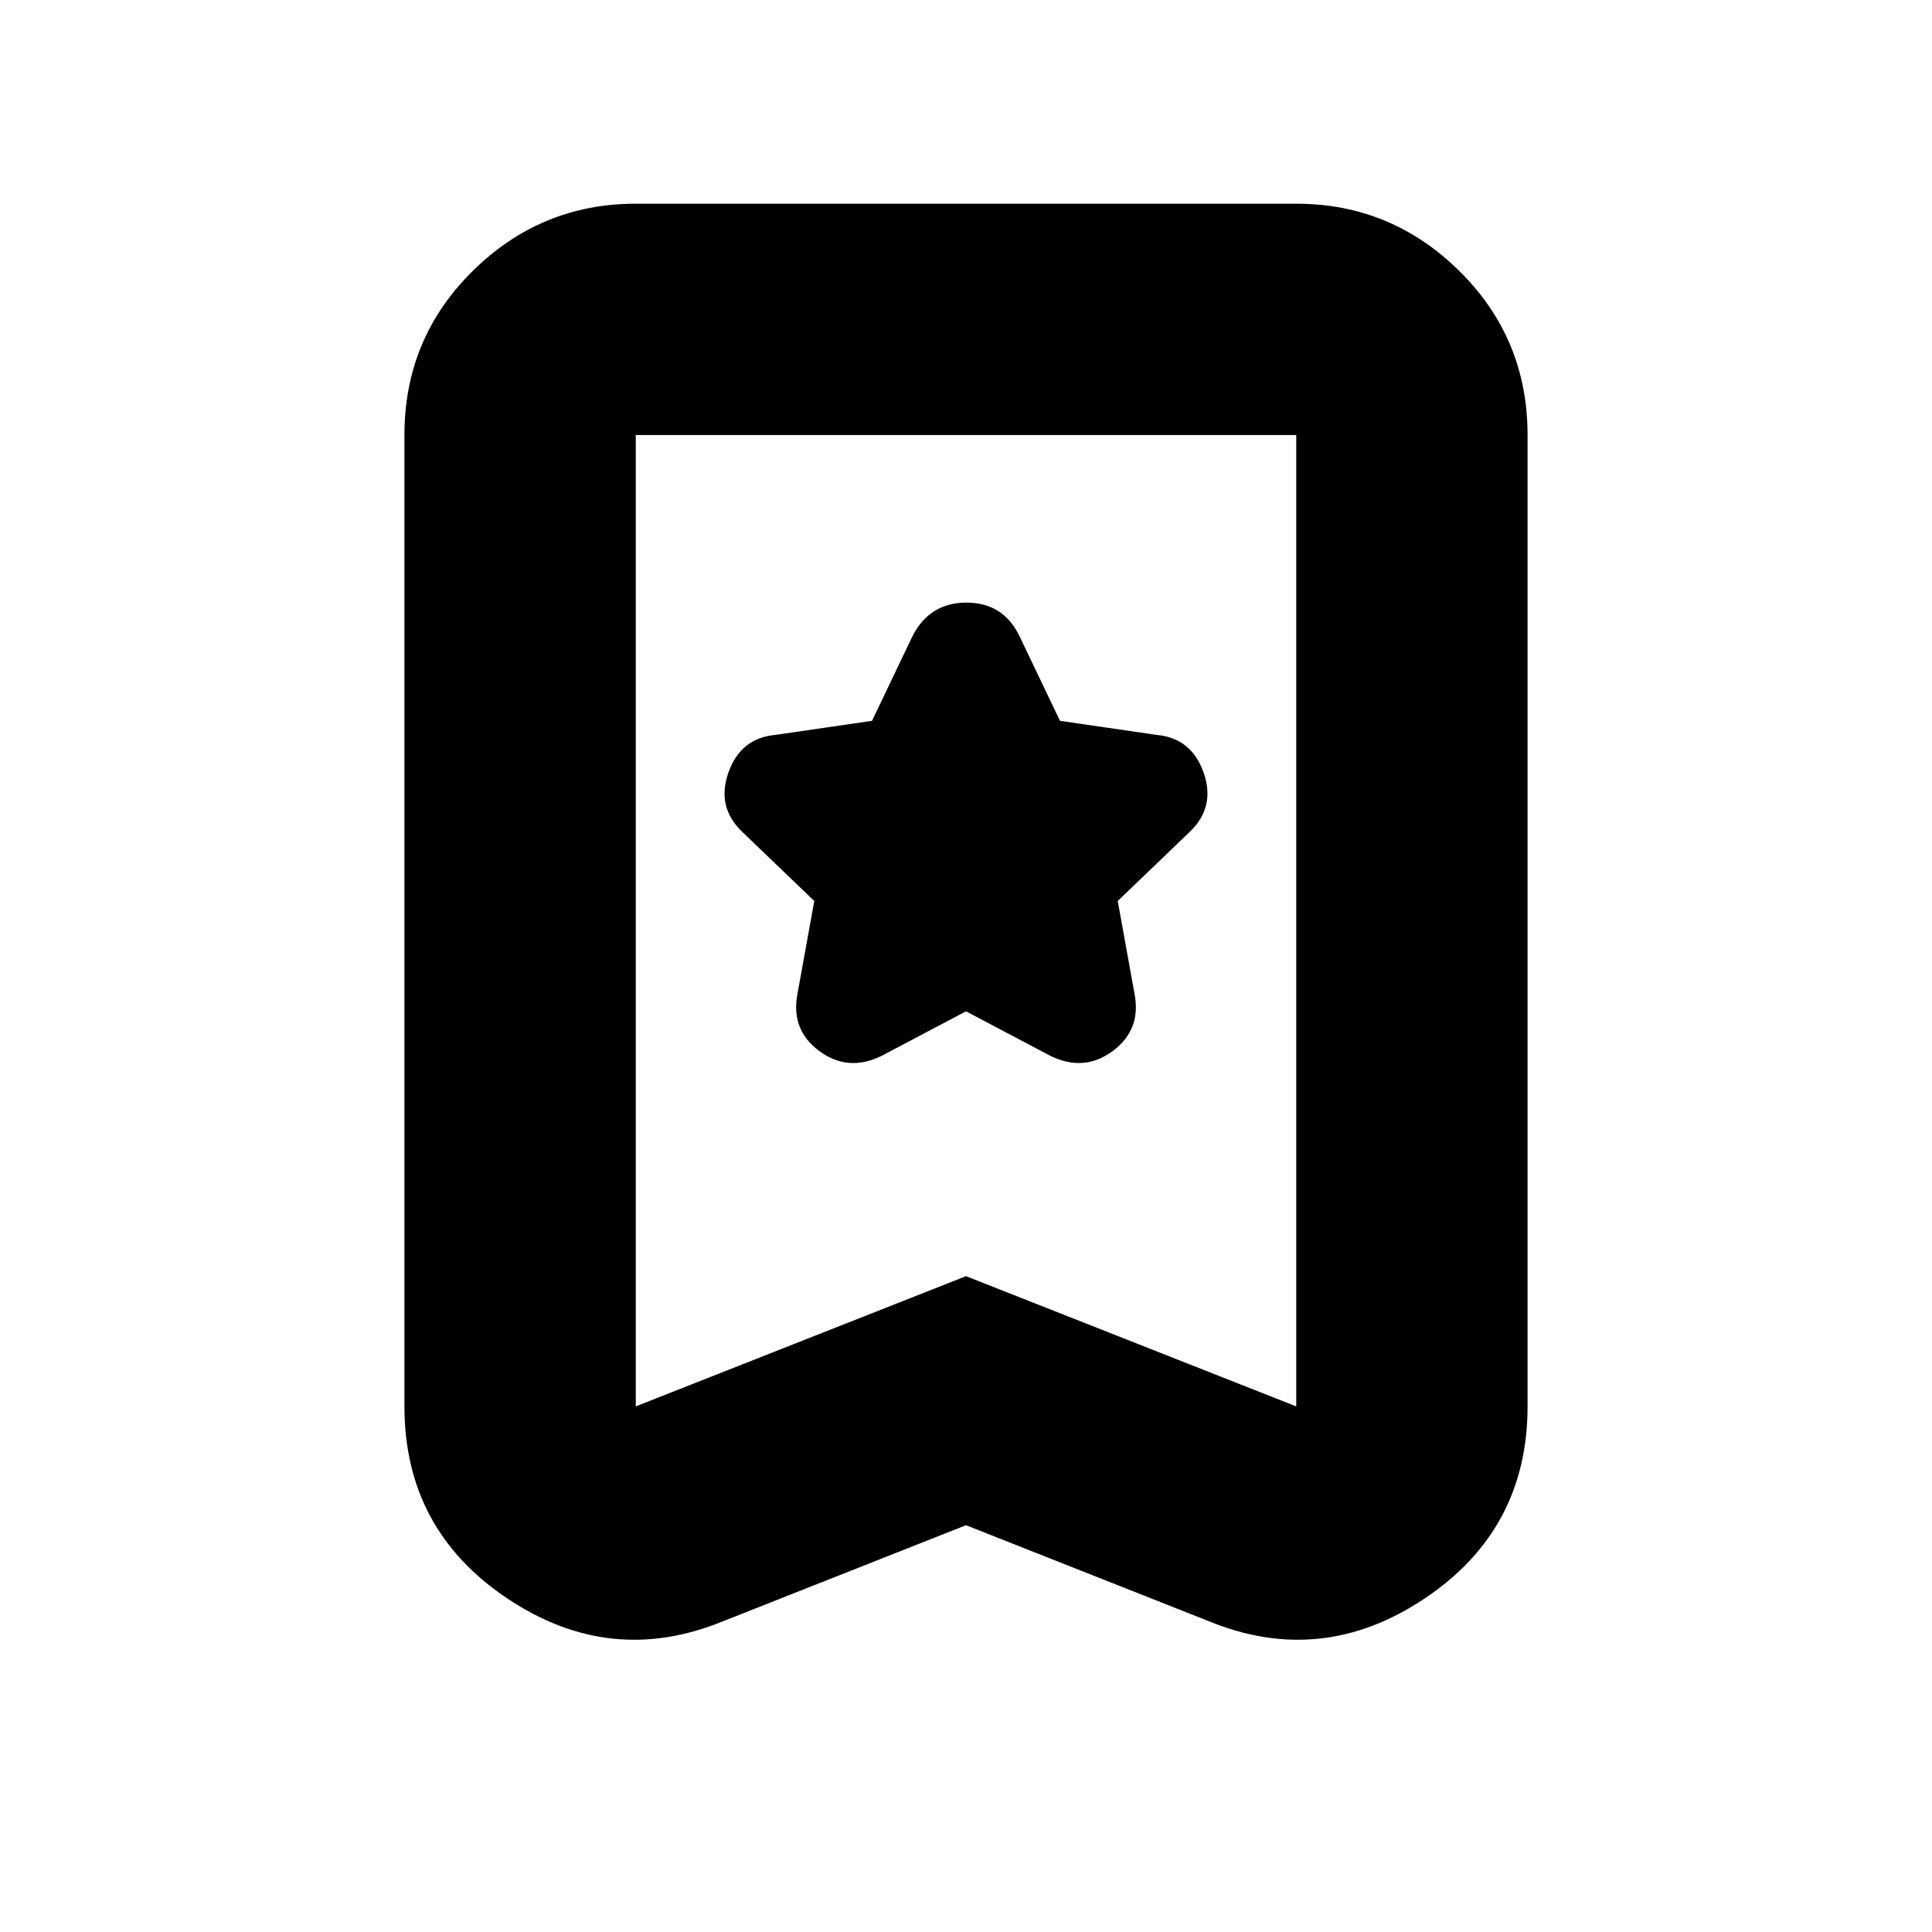 <svg xmlns="http://www.w3.org/2000/svg" height="20" viewBox="0 -960 960 960" width="20"><path d="m480-457.48 42.04 22.18q16.7 8.13 30.96-2.52 14.26-10.66 10.7-28.57l-8.31-45.91L591-546.48q13.13-12.44 7.07-29.61-6.07-17.17-23.33-18.74l-48.04-7-20.31-42.47q-8.1-16.27-26.16-16.27-18.06 0-26.62 16.27l-20.31 42.47-48.04 7q-17.26 1.57-23.33 18.74-6.06 17.17 7.07 29.61l35.61 34.18-8.31 45.91q-3.56 17.91 10.7 28.57 14.26 10.65 30.96 2.52L480-457.48Zm0 255.35-120.87 47.78q-55.91 22.83-107.04-11.38-51.13-34.2-51.13-95.44v-482.66q0-47.99 33.87-81.47 33.88-33.48 81.08-33.48h328.18q47.2 0 81.08 33.48 33.87 33.48 33.87 81.47v482.66q0 61.24-51.13 95.44-51.13 34.21-107.04 11.38L480-202.13Zm0-123.75 164.09 64.71v-482.66H315.91v482.66L480-325.88Zm0-417.95H315.91h328.18H480Z"/></svg>